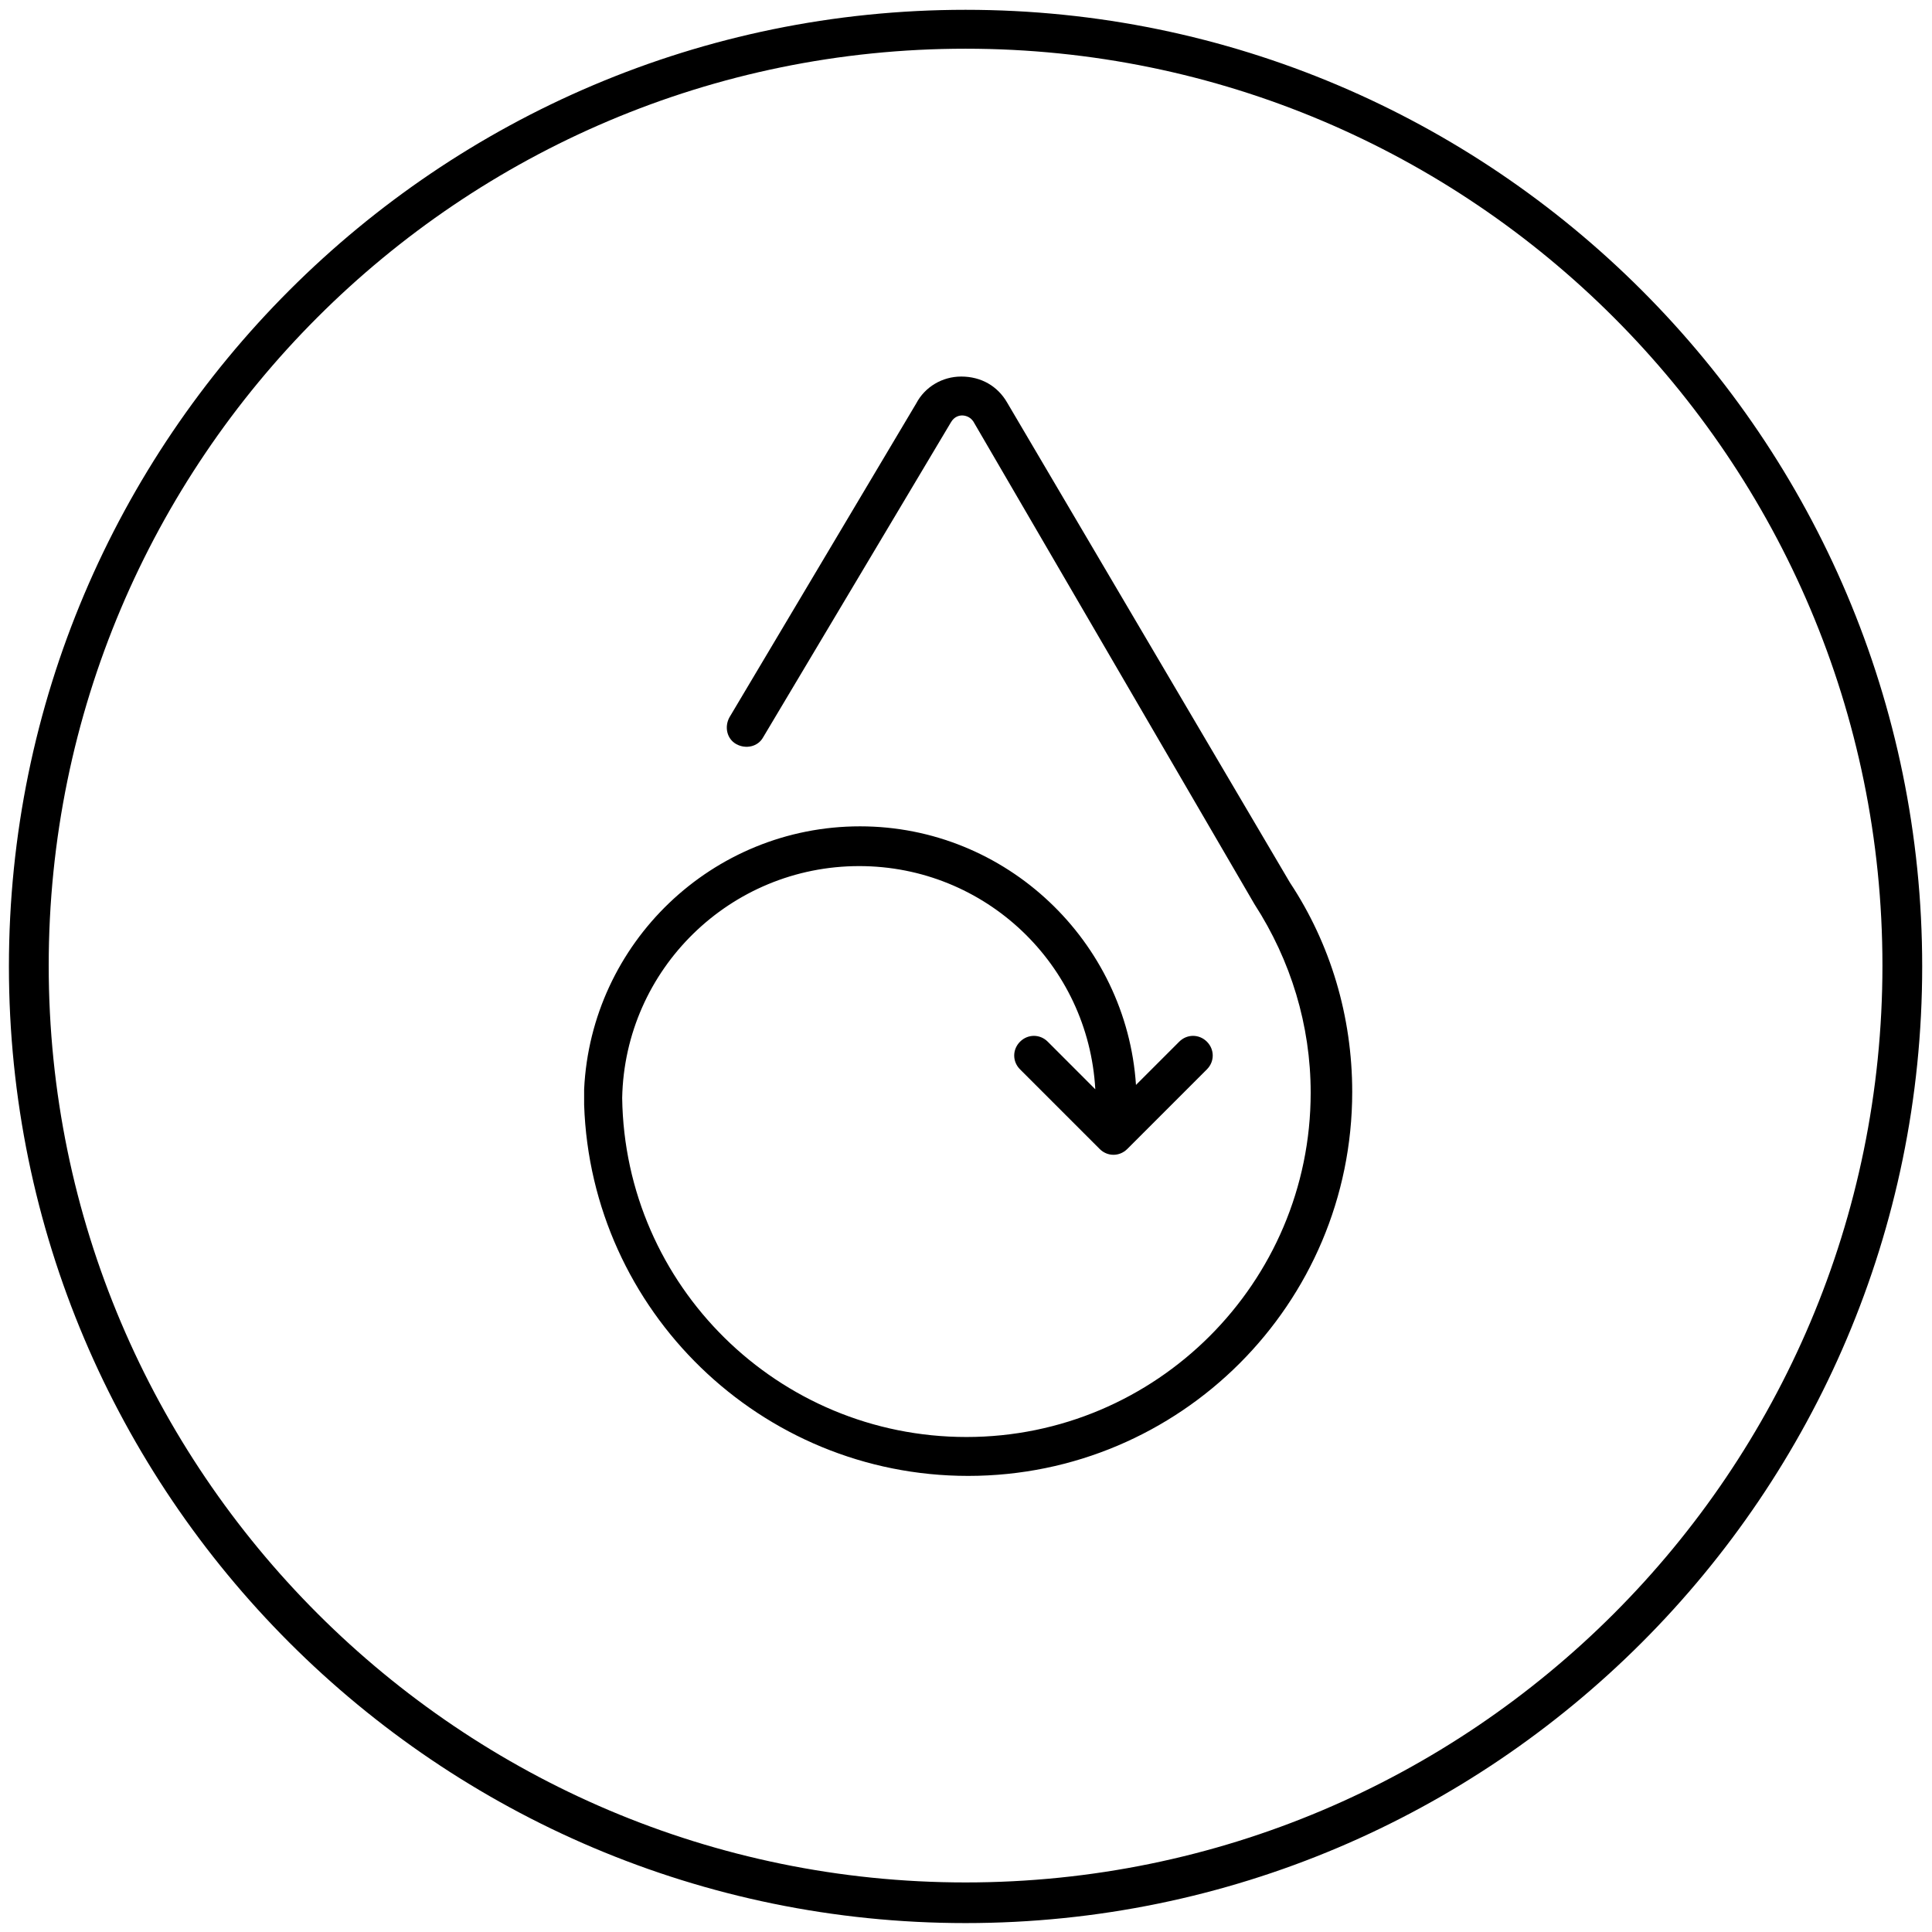 <?xml version="1.0" encoding="UTF-8"?>
<svg preserveAspectRatio="xMidYMid slice" xmlns="http://www.w3.org/2000/svg" width="225px" height="225px" viewBox="0 0 52 52" fill="none">
  <path d="M27.106 10.833C26.85 10.391 26.407 10.135 25.872 10.135C25.36 10.135 24.894 10.414 24.661 10.857L19.633 19.307C19.493 19.563 19.563 19.889 19.819 20.029C20.075 20.169 20.401 20.099 20.541 19.843L25.593 11.369C25.686 11.206 25.825 11.182 25.895 11.182C25.965 11.182 26.105 11.206 26.198 11.345L33.764 24.336C34.742 25.849 35.277 27.595 35.277 29.411C35.277 34.533 31.11 38.677 26.012 38.677C20.936 38.677 16.816 34.602 16.746 29.551C16.816 26.082 19.656 23.311 23.125 23.311C26.524 23.311 29.294 25.965 29.48 29.318L28.2 28.037C27.991 27.828 27.665 27.828 27.455 28.037C27.245 28.247 27.245 28.573 27.455 28.782L29.597 30.924C29.806 31.134 30.132 31.134 30.342 30.924L32.484 28.782C32.693 28.573 32.693 28.247 32.484 28.037C32.274 27.828 31.948 27.828 31.739 28.037L30.575 29.201C30.319 25.337 27.083 22.241 23.148 22.241C19.167 22.241 15.908 25.383 15.722 29.318C15.722 29.341 15.722 29.388 15.722 29.411C15.722 29.457 15.722 29.504 15.722 29.551C15.722 29.597 15.722 29.644 15.722 29.667C15.722 29.69 15.722 29.714 15.722 29.737C15.908 35.278 20.471 39.724 26.058 39.724C31.762 39.724 36.395 35.091 36.395 29.388C36.395 27.362 35.813 25.407 34.718 23.754L27.106 10.833Z" fill="black"></path>
  <path d="M25.988 0.264C11.787 0.264 0.24 11.811 0.24 26.012C0.24 40.213 11.787 51.76 25.988 51.76C40.189 51.76 51.736 40.213 51.736 26.012C51.736 11.811 40.189 0.264 25.988 0.264ZM25.988 50.666C12.393 50.666 1.311 39.608 1.311 25.988C1.311 12.37 12.369 1.311 25.988 1.311C39.607 1.311 50.666 12.37 50.666 25.988C50.666 39.608 39.607 50.666 25.988 50.666Z" fill="black"></path>
</svg>
